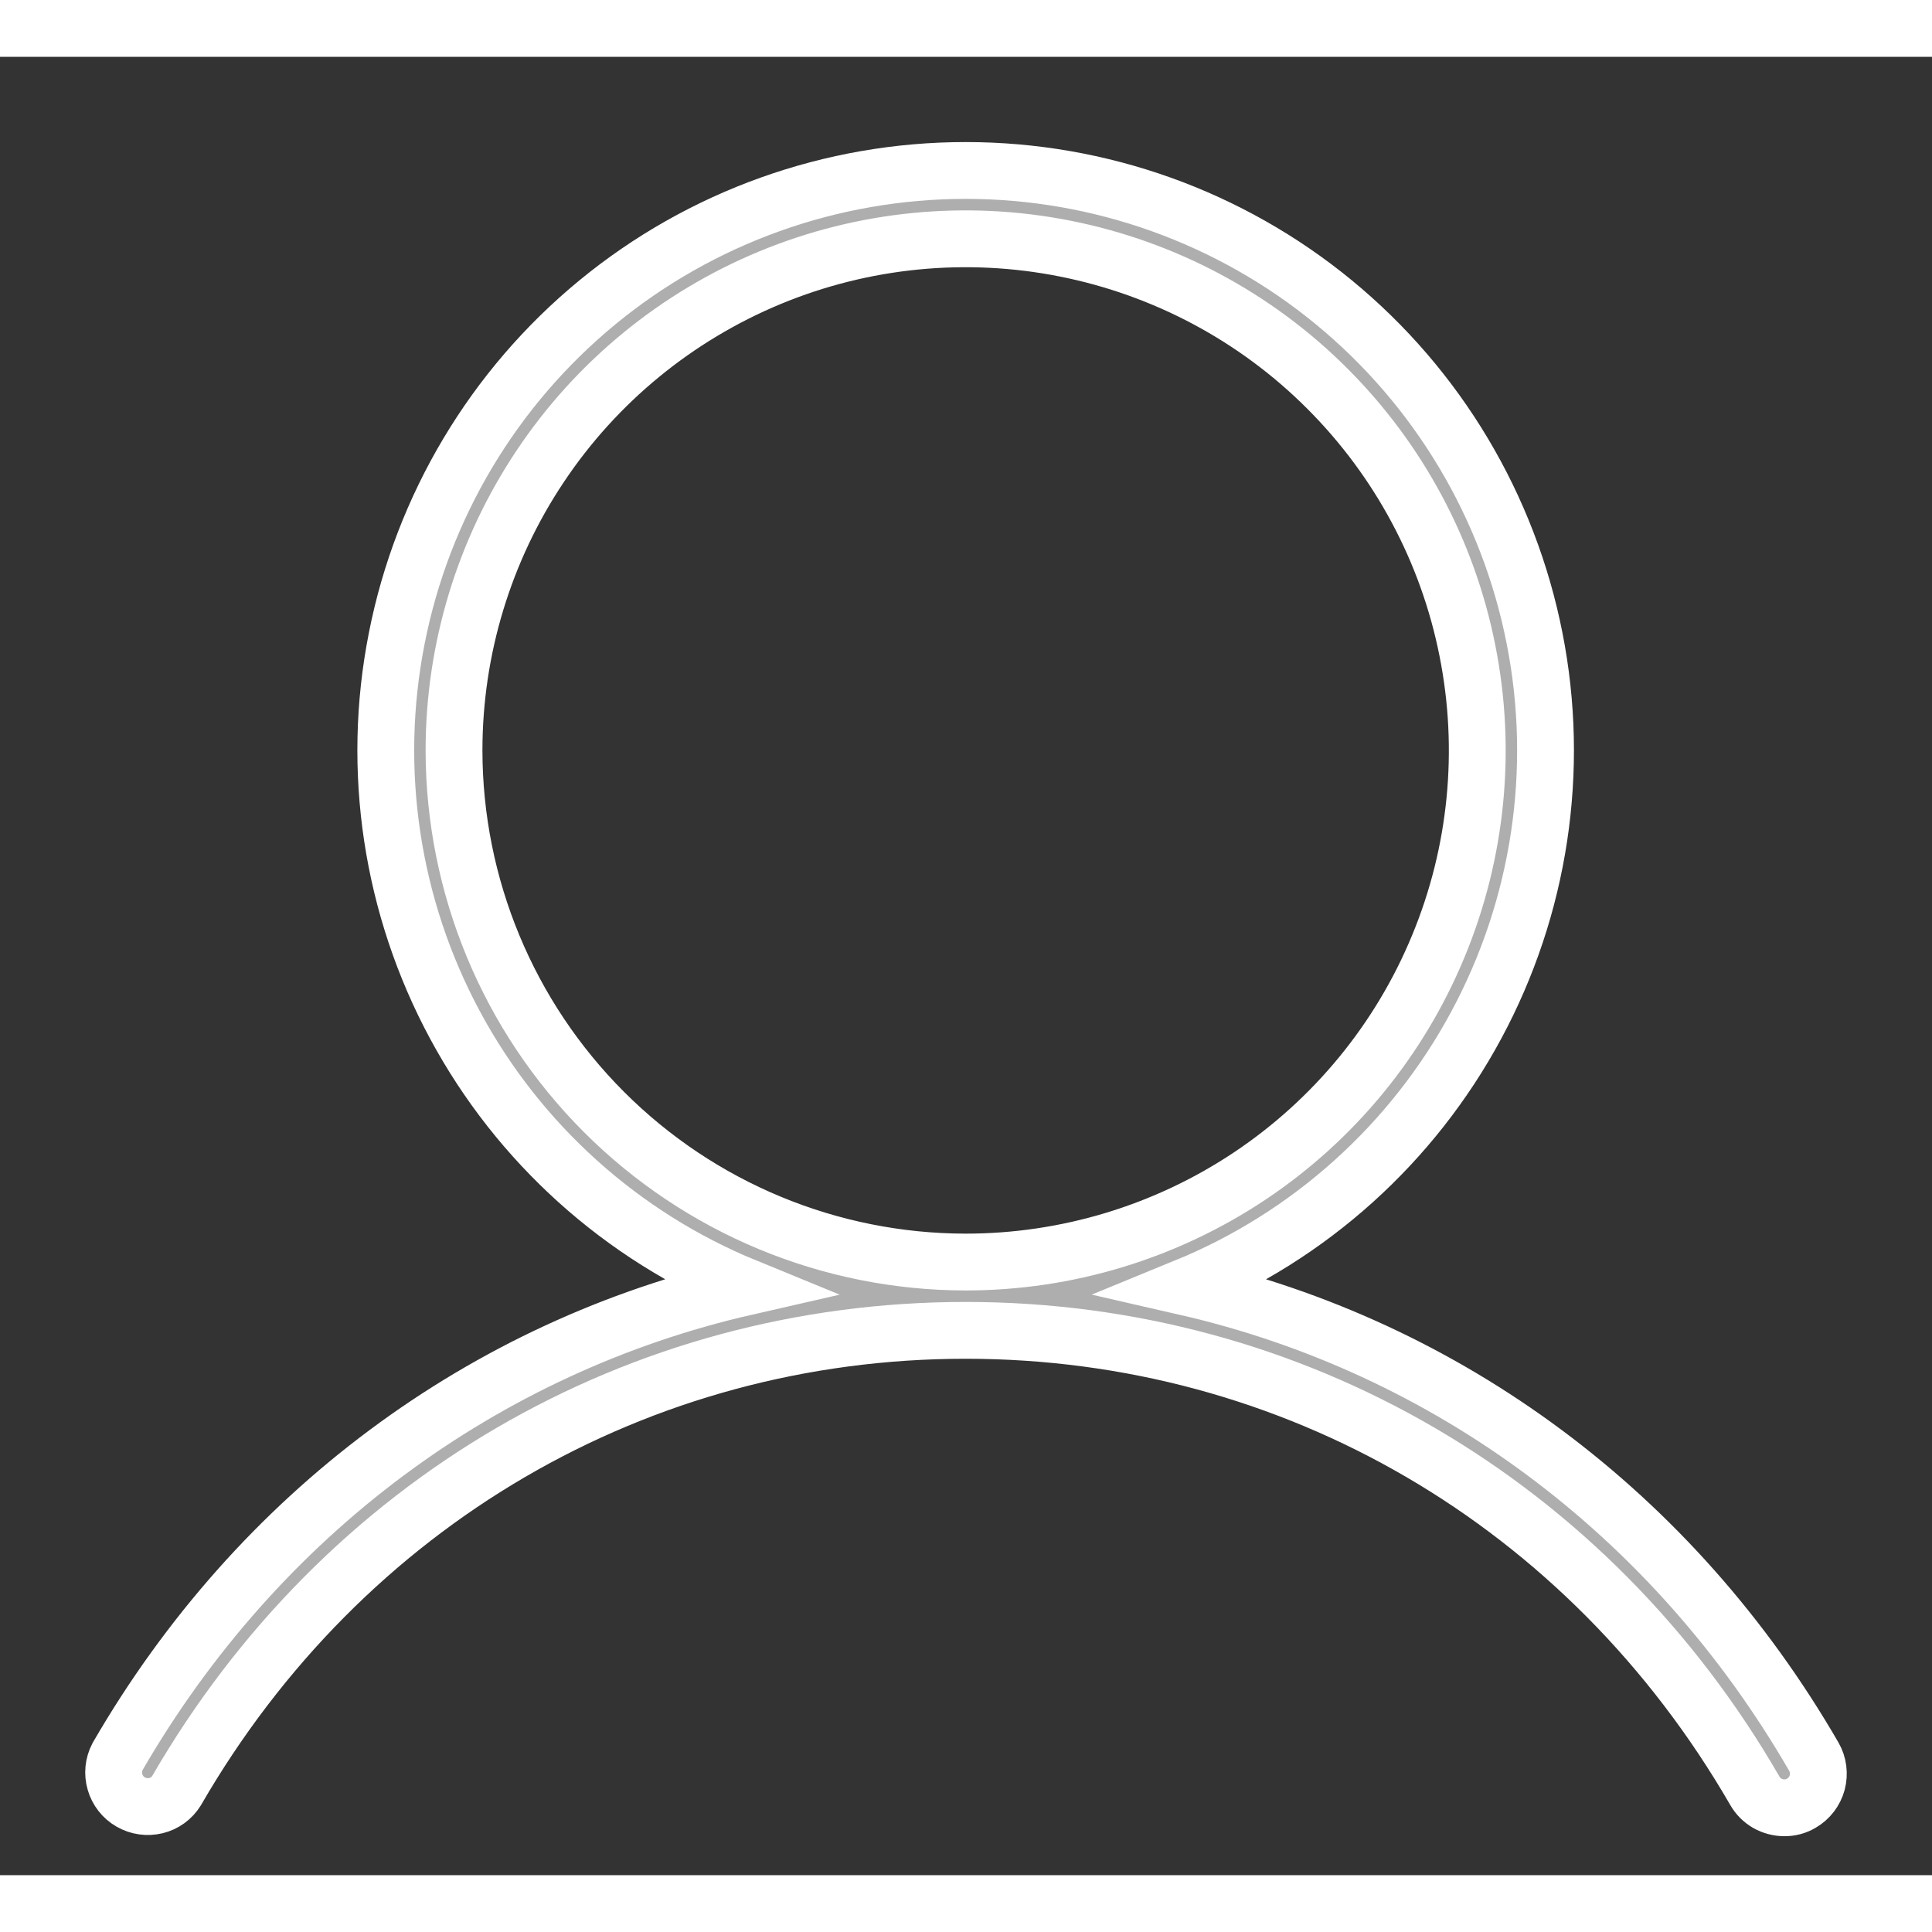 <svg width="15" height="15" viewBox="0 0 17 16" fill="none" xmlns="http://www.w3.org/2000/svg">
<rect x="0" y="0" width="17" height="16" fill="#333333" stroke="none"/>
<path d="M15.96 14.957C14.72 12.814 12.733 11.351 10.431 10.824C11.525 10.376 12.43 9.561 12.99 8.52C13.55 7.48 13.732 6.276 13.503 5.117C13.275 3.957 12.651 2.912 11.738 2.161C10.825 1.41 9.679 1 8.497 1C7.315 1 6.169 1.41 5.256 2.161C4.343 2.912 3.719 3.957 3.491 5.117C3.262 6.276 3.444 7.48 4.004 8.52C4.564 9.561 5.469 10.376 6.563 10.824C4.264 11.349 2.274 12.814 1.034 14.957C0.998 15.026 0.99 15.106 1.012 15.18C1.033 15.254 1.083 15.318 1.15 15.356C1.217 15.395 1.296 15.406 1.372 15.388C1.447 15.37 1.512 15.323 1.553 15.257C3.02 12.72 5.617 11.206 8.497 11.206C11.377 11.206 13.975 12.72 15.441 15.257C15.467 15.303 15.505 15.341 15.55 15.367C15.596 15.393 15.648 15.407 15.7 15.407C15.753 15.408 15.805 15.394 15.85 15.367C15.919 15.327 15.969 15.262 15.99 15.185C16.01 15.108 16 15.026 15.96 14.957ZM3.995 6.103C3.995 5.213 4.259 4.342 4.754 3.602C5.248 2.862 5.952 2.285 6.774 1.944C7.597 1.603 8.502 1.514 9.375 1.688C10.249 1.862 11.051 2.29 11.68 2.92C12.31 3.55 12.739 4.352 12.912 5.225C13.086 6.098 12.997 7.004 12.656 7.826C12.316 8.649 11.739 9.352 10.998 9.847C10.258 10.341 9.387 10.605 8.497 10.605C7.303 10.604 6.159 10.129 5.315 9.285C4.471 8.441 3.996 7.297 3.995 6.103Z" fill="#AEAEAE" stroke="white" stroke-width="0.5"/>
</svg>
